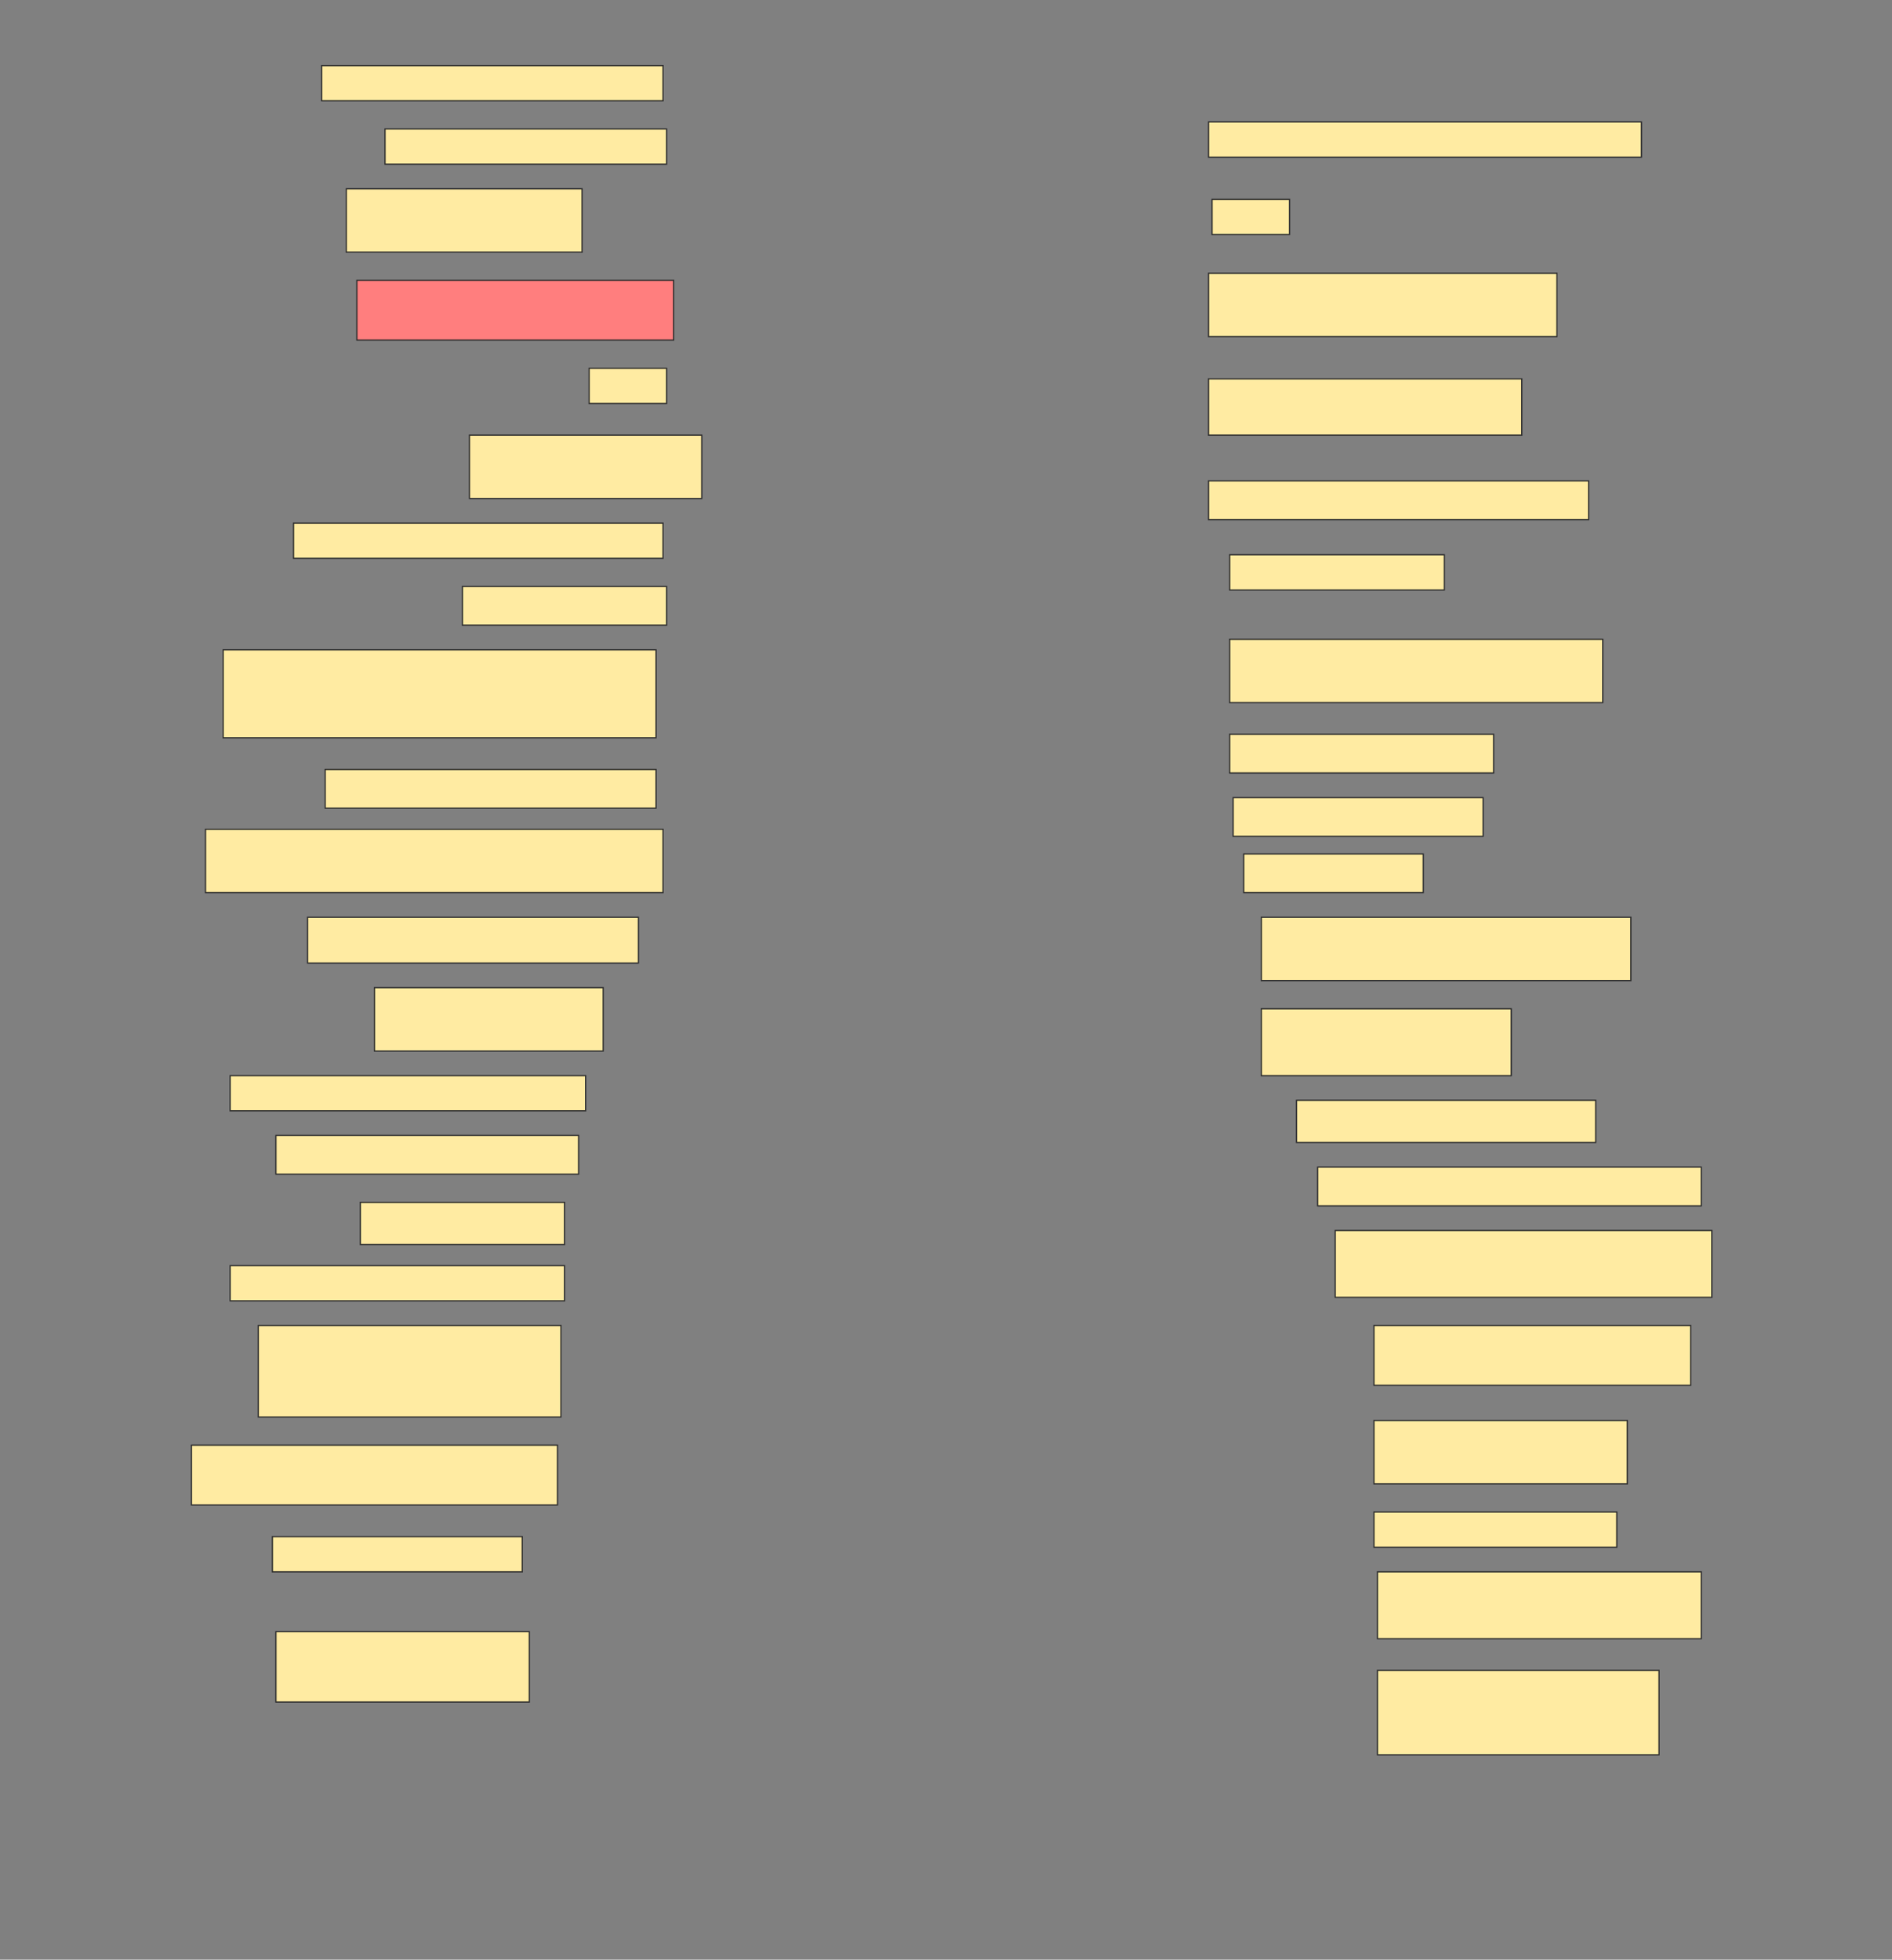 <svg height="1591" width="1536" xmlns="http://www.w3.org/2000/svg">
 <rect width="100%" height="100%" fill="#808080" stroke="none"/>
 <!-- Created with Image Occlusion Enhanced -->
 <g>
  <title>Labels</title>
 </g>
 <g>
  <title>Masks</title>
  <rect fill="#FFEBA2" height="28.571" id="719c013302974e4696313da6ecea47f4-ao-1" stroke="#2D2D2D" width="277.143" x="261.143" y="53.286"/>
  <rect fill="#FFEBA2" height="28.571" id="719c013302974e4696313da6ecea47f4-ao-2" stroke="#2D2D2D" width="351.429" x="981.143" y="99"/>
  <rect fill="#FFEBA2" height="28.571" id="719c013302974e4696313da6ecea47f4-ao-3" stroke="#2D2D2D" width="228.571" x="312.572" y="104.714"/>
  <rect fill="#FFEBA2" height="51.429" id="719c013302974e4696313da6ecea47f4-ao-4" stroke="#2D2D2D" width="191.429" x="281.143" y="153.286"/>
  <rect fill="#FFEBA2" height="28.571" id="719c013302974e4696313da6ecea47f4-ao-5" stroke="#2D2D2D" width="62.857" x="984" y="161.857"/>
  <rect class="qshape" fill="#FF7E7E" height="48.571" id="719c013302974e4696313da6ecea47f4-ao-6" stroke="#2D2D2D" width="257.143" x="289.714" y="227.572"/>
  <rect fill="#FFEBA2" height="51.429" id="719c013302974e4696313da6ecea47f4-ao-7" stroke="#2D2D2D" width="282.857" x="981.143" y="221.857"/>
  <rect fill="#FFEBA2" height="28.571" id="719c013302974e4696313da6ecea47f4-ao-8" stroke="#2D2D2D" width="62.857" x="478.286" y="299"/>
  <rect fill="#FFEBA2" height="45.714" id="719c013302974e4696313da6ecea47f4-ao-9" stroke="#2D2D2D" width="254.286" x="981.143" y="307.572"/>
  <rect fill="#FFEBA2" height="51.429" id="719c013302974e4696313da6ecea47f4-ao-10" stroke="#2D2D2D" width="188.571" x="381.143" y="353.286"/>
  <rect fill="#FFEBA2" height="31.429" id="719c013302974e4696313da6ecea47f4-ao-11" stroke="#2D2D2D" width="308.571" x="981.143" y="390.429"/>
  <rect fill="#FFEBA2" height="28.571" id="719c013302974e4696313da6ecea47f4-ao-12" stroke="#2D2D2D" width="300" x="238.286" y="424.714"/>
  <rect fill="#FFEBA2" height="28.571" id="719c013302974e4696313da6ecea47f4-ao-13" stroke="#2D2D2D" width="174.286" x="998.286" y="450.429"/>
  <rect fill="#FFEBA2" height="31.429" id="719c013302974e4696313da6ecea47f4-ao-14" stroke="#2D2D2D" width="165.714" x="375.429" y="476.143"/>
  <rect fill="#FFEBA2" height="51.429" id="719c013302974e4696313da6ecea47f4-ao-15" stroke="#2D2D2D" width="302.857" x="998.286" y="519"/>
  <rect fill="#FFEBA2" height="71.429" id="719c013302974e4696313da6ecea47f4-ao-16" stroke="#2D2D2D" width="351.429" x="181.143" y="527.572"/>
  <rect fill="#FFEBA2" height="31.429" id="719c013302974e4696313da6ecea47f4-ao-17" stroke="#2D2D2D" width="214.286" x="998.286" y="596.143"/>
  <rect fill="#FFEBA2" height="31.429" id="719c013302974e4696313da6ecea47f4-ao-18" stroke="#2D2D2D" width="268.571" x="264" y="624.714"/>
  <rect fill="#FFEBA2" height="31.429" id="719c013302974e4696313da6ecea47f4-ao-19" stroke="#2D2D2D" width="202.857" x="1001.143" y="647.572"/>
  <rect fill="#FFEBA2" height="51.429" id="719c013302974e4696313da6ecea47f4-ao-20" stroke="#2D2D2D" width="371.429" x="166.857" y="673.286"/>
  <rect fill="#FFEBA2" height="31.429" id="719c013302974e4696313da6ecea47f4-ao-21" stroke="#2D2D2D" width="145.714" x="1009.714" y="693.286"/>
  <rect fill="#FFEBA2" height="51.429" id="719c013302974e4696313da6ecea47f4-ao-22" stroke="#2D2D2D" width="300" x="1024" y="744.714"/>
  <rect fill="#FFEBA2" height="37.143" id="719c013302974e4696313da6ecea47f4-ao-23" stroke="#2D2D2D" width="268.571" x="249.714" y="744.714"/>
  <rect fill="#FFEBA2" height="51.429" id="719c013302974e4696313da6ecea47f4-ao-24" stroke="#2D2D2D" width="185.714" x="304" y="801.857"/>
  <rect fill="#FFEBA2" height="54.286" id="719c013302974e4696313da6ecea47f4-ao-25" stroke="#2D2D2D" width="202.857" x="1024" y="819"/>
  <rect fill="#FFEBA2" height="28.571" id="719c013302974e4696313da6ecea47f4-ao-26" stroke="#2D2D2D" stroke-dasharray="null" stroke-linecap="null" stroke-linejoin="null" width="288.571" x="186.857" y="873.286"/>
  <rect fill="#FFEBA2" height="34.286" id="719c013302974e4696313da6ecea47f4-ao-27" stroke="#2D2D2D" stroke-dasharray="null" stroke-linecap="null" stroke-linejoin="null" width="242.857" x="1052.572" y="893.286"/>
  <rect fill="#FFEBA2" height="31.429" id="719c013302974e4696313da6ecea47f4-ao-28" stroke="#2D2D2D" stroke-dasharray="null" stroke-linecap="null" stroke-linejoin="null" width="245.714" x="224" y="921.857"/>
  <rect fill="#FFEBA2" height="31.429" id="719c013302974e4696313da6ecea47f4-ao-29" stroke="#2D2D2D" stroke-dasharray="null" stroke-linecap="null" stroke-linejoin="null" width="311.429" x="1069.714" y="947.572"/>
  <rect fill="#FFEBA2" height="34.286" id="719c013302974e4696313da6ecea47f4-ao-30" stroke="#2D2D2D" stroke-dasharray="null" stroke-linecap="null" stroke-linejoin="null" width="165.714" x="292.572" y="976.143"/>
  <rect fill="#FFEBA2" height="54.286" id="719c013302974e4696313da6ecea47f4-ao-31" stroke="#2D2D2D" stroke-dasharray="null" stroke-linecap="null" stroke-linejoin="null" width="305.714" x="1084" y="999"/>
  <rect fill="#FFEBA2" height="28.571" id="719c013302974e4696313da6ecea47f4-ao-32" stroke="#2D2D2D" stroke-dasharray="null" stroke-linecap="null" stroke-linejoin="null" width="271.429" x="186.857" y="1027.572"/>
  <rect fill="#FFEBA2" height="48.571" id="719c013302974e4696313da6ecea47f4-ao-33" stroke="#2D2D2D" stroke-dasharray="null" stroke-linecap="null" stroke-linejoin="null" width="257.143" x="1115.429" y="1076.143"/>
  <rect fill="#FFEBA2" height="74.286" id="719c013302974e4696313da6ecea47f4-ao-34" stroke="#2D2D2D" stroke-dasharray="null" stroke-linecap="null" stroke-linejoin="null" width="245.714" x="209.714" y="1076.143"/>
  <rect fill="#FFEBA2" height="51.429" id="719c013302974e4696313da6ecea47f4-ao-35" stroke="#2D2D2D" stroke-dasharray="null" stroke-linecap="null" stroke-linejoin="null" width="205.714" x="1115.429" y="1153.286"/>
  <rect fill="#FFEBA2" height="48.571" id="719c013302974e4696313da6ecea47f4-ao-36" stroke="#2D2D2D" stroke-dasharray="null" stroke-linecap="null" stroke-linejoin="null" width="297.143" x="155.429" y="1173.286"/>
  <rect fill="#FFEBA2" height="28.571" id="719c013302974e4696313da6ecea47f4-ao-37" stroke="#2D2D2D" stroke-dasharray="null" stroke-linecap="null" stroke-linejoin="null" width="197.143" x="1115.429" y="1227.572"/>
  <rect fill="#FFEBA2" height="28.571" id="719c013302974e4696313da6ecea47f4-ao-38" stroke="#2D2D2D" stroke-dasharray="null" stroke-linecap="null" stroke-linejoin="null" width="202.857" x="221.143" y="1247.572"/>
  <rect fill="#FFEBA2" height="54.286" id="719c013302974e4696313da6ecea47f4-ao-39" stroke="#2D2D2D" stroke-dasharray="null" stroke-linecap="null" stroke-linejoin="null" width="262.857" x="1118.286" y="1276.143"/>
  <rect fill="#FFEBA2" height="57.143" id="719c013302974e4696313da6ecea47f4-ao-40" stroke="#2D2D2D" stroke-dasharray="null" stroke-linecap="null" stroke-linejoin="null" width="205.714" x="224" y="1324.714"/>
  <rect fill="#FFEBA2" height="68.571" id="719c013302974e4696313da6ecea47f4-ao-41" stroke="#2D2D2D" stroke-dasharray="null" stroke-linecap="null" stroke-linejoin="null" width="228.571" x="1118.286" y="1356.143"/>
 </g>
</svg>